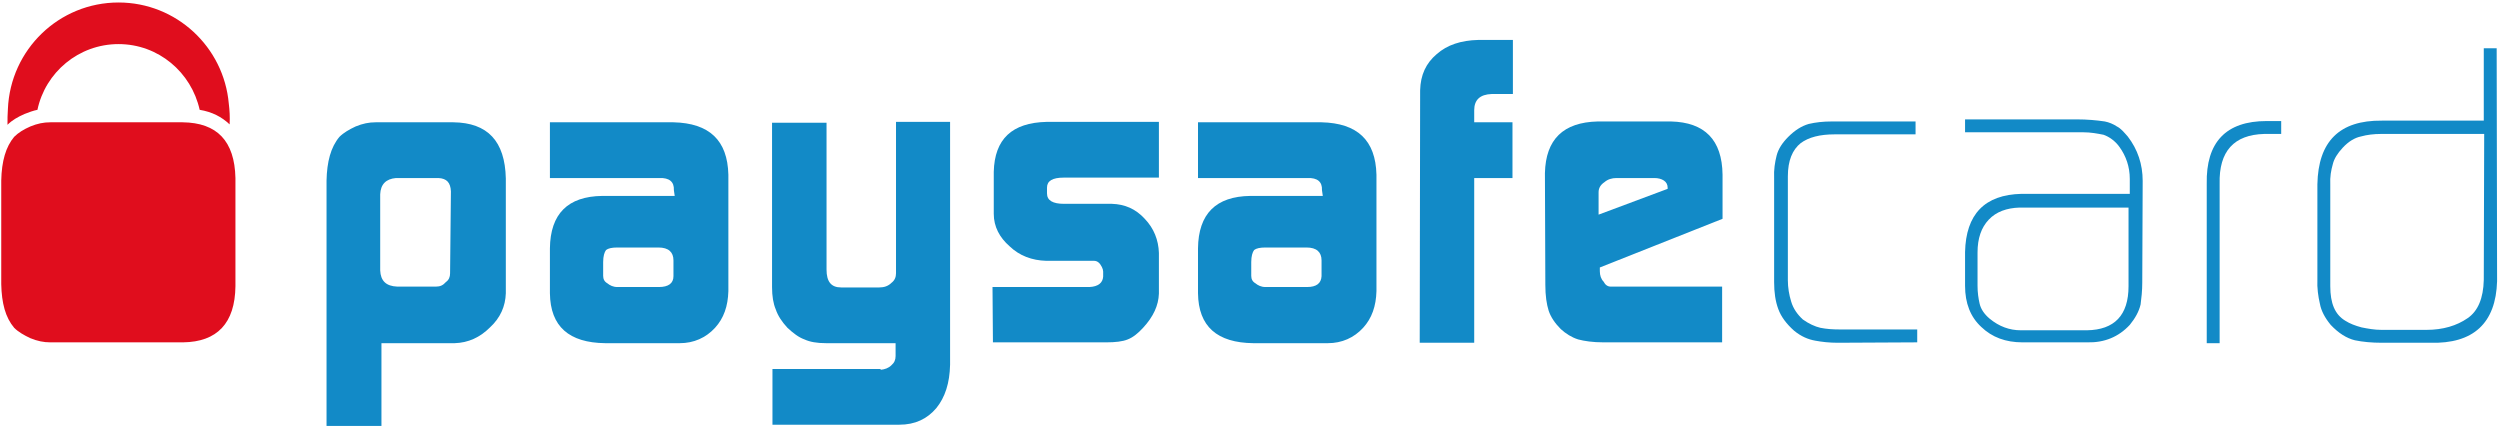 <?xml version="1.0" encoding="UTF-8"?>
<svg viewBox="0 0 601 103" version="1.1" xmlns="http://www.w3.org/2000/svg" xmlns:xlink="http://www.w3.org/1999/xlink">
    <g id="Page-1" stroke="none" stroke-width="1" fill="none" fill-rule="evenodd">
        <g id="pay" fill-rule="nonzero">
            <path d="M78.5,43.4 C78.6,38.9 79.5,35.4 81.6,32.9 C82.6,31.9 84,31.1 85.5,30.4 C87.2,29.7 88.7,29.4 90.3,29.4 L109,29.4 C117.2,29.5 121.4,33.9 121.6,42.9 L121.6,70.5 C121.5,73.6 120.3,76.4 117.8,78.7 C115.4,81.1 112.6,82.4 109.3,82.5 L91.7,82.5 L91.7,102.4 L78.5,102.4 L78.5,43.4 Z M108.4,46 C108.3,43.9 107.4,42.9 105.4,42.8 L95.2,42.8 C92.8,43 91.5,44.3 91.4,46.7 L91.4,65 C91.5,67.5 92.8,68.8 95.5,68.9 L104.8,68.9 C105.8,68.9 106.5,68.6 107.2,67.8 C107.9,67.3 108.2,66.6 108.2,65.7 L108.4,46 L108.4,46 L108.4,46 Z" id="Shape" fill="#128AC7"></path>
            <path d="M162,45.7 C162.1,43.7 160.9,42.7 158.5,42.8 L132.2,42.8 L132.2,29.4 L161.9,29.4 C170.5,29.6 174.9,33.7 175.1,42 L175.1,70 C175,73.6 174,76.5 171.9,78.8 C169.7,81.2 166.8,82.5 163.4,82.5 L145.5,82.5 C136.8,82.4 132.3,78.5 132.2,70.5 L132.2,59.7 C132.3,51.4 136.5,47.2 144.8,47.1 L162.2,47.1 L162,45.7 L162,45.7 L162,45.7 Z M145,66.3 C145,67.1 145.3,67.7 146,68.1 C146.6,68.6 147.4,69 148.4,69 L158.4,69 C160.7,69 161.9,68.1 161.9,66.4 L161.9,62.6 C161.9,60.6 160.7,59.5 158.3,59.5 L148.4,59.5 C147.1,59.5 146.2,59.7 145.7,60.1 C145.3,60.6 145,61.6 145,63 L145,66.3 L145,66.3 Z" id="Shape" fill="#128AC7"></path>
            <path d="M211.7,88.9 C212.7,88.8 213.6,88.5 214.3,87.8 C215,87.2 215.3,86.5 215.3,85.6 L215.3,84.4 L215.3,82.5 L198.6,82.5 C196.4,82.5 194.7,82.2 193.4,81.6 C192,81.1 190.7,80.1 189.3,78.8 C188,77.4 187,75.9 186.5,74.4 C185.9,73 185.6,71.2 185.6,69 L185.6,29.5 L198.7,29.5 L198.7,64.8 C198.7,67.7 199.8,69.1 202.2,69.1 L211.4,69.1 C212.5,69.1 213.5,68.8 214.3,68 C215.1,67.4 215.4,66.6 215.4,65.7 L215.4,64.2 L215.4,29.3 L228.4,29.3 L228.4,87.7 C228.3,92.1 227.2,95.5 225.1,98.1 C222.9,100.7 220,102.1 216.2,102.1 L185.7,102.1 L185.7,88.7 L211.7,88.7 L211.7,88.9 L211.7,88.9 Z" id="Path" fill="#128AC7"></path>
            <path d="M238.6,69 L261.9,69 C264,68.9 265.1,68 265.2,66.5 L265.2,65.3 C265.2,65 265.1,64.6 264.9,64.2 C264.4,63.2 263.8,62.7 263,62.7 L261.6,62.7 L251.5,62.7 C248.1,62.6 245.1,61.5 242.7,59.2 C240.3,57.1 238.9,54.5 238.9,51.4 L238.9,41.3 C239.1,33.4 243.3,29.5 251.6,29.3 L278.6,29.3 L278.6,42.7 L255.7,42.7 C253,42.7 251.7,43.5 251.7,45.1 L251.7,46.5 C251.7,48.2 253.1,49 255.8,49 L267.3,49 C270.4,49.1 273,50.2 275.2,52.6 C277.4,54.9 278.5,57.7 278.6,60.8 L278.6,70.6 C278.5,73.4 277.3,76.1 274.8,78.8 C273.6,80.1 272.4,81.1 271.1,81.6 C269.9,82.1 268.1,82.3 266,82.3 L238.7,82.3 L238.6,69 L238.6,69 L238.6,69 Z" id="Path" fill="#128AC7"></path>
            <path d="M317.8,45.7 C317.9,43.7 316.7,42.7 314.3,42.8 L288,42.8 L288,29.4 L317.7,29.4 C326.3,29.6 330.7,33.7 330.9,42 L330.9,70 C330.8,73.6 329.8,76.5 327.7,78.8 C325.5,81.2 322.6,82.5 319.2,82.5 L301.3,82.5 C292.6,82.4 288.1,78.5 288,70.5 L288,59.7 C288.1,51.4 292.3,47.2 300.6,47.1 L318,47.1 L317.8,45.7 L317.8,45.7 L317.8,45.7 Z M300.8,66.3 C300.8,67.1 301.1,67.7 301.8,68.1 C302.4,68.6 303.2,69 304.2,69 L314.2,69 C316.5,69 317.6,68.1 317.7,66.4 L317.7,62.6 C317.7,60.6 316.5,59.5 314.1,59.5 L304.2,59.5 C302.9,59.5 302,59.7 301.5,60.1 C301.1,60.6 300.8,61.6 300.8,63 L300.8,66.3 L300.8,66.3 Z" id="Shape" fill="#128AC7"></path>
            <path d="M341.4,21.7 C341.5,18 342.8,15.2 345.4,13 C347.9,10.8 351.2,9.7 355.4,9.6 L363.7,9.6 L363.7,22.6 L358.6,22.6 C355.8,22.7 354.4,24 354.4,26.5 L354.4,29.4 L363.6,29.4 L363.6,42.8 L354.4,42.8 L354.4,82.4 L341.3,82.4 L341.4,21.7 L341.4,21.7 Z" id="Path" fill="#128AC7"></path>
            <path d="M384.6,64.3 L384.6,65.2 C384.6,66.2 384.9,67.1 385.5,67.7 C385.9,68.5 386.5,68.9 387.2,68.9 L388.9,68.9 L414,68.9 L414,82.3 L385.5,82.3 C382.9,82.3 380.9,82 379.4,81.6 C377.8,81.1 376.4,80.2 375.2,79.1 C373.8,77.7 372.8,76.2 372.3,74.7 C371.8,73.1 371.5,71.1 371.5,68.5 L371.4,41.6 C371.6,33.5 375.8,29.4 384.1,29.2 L401.7,29.2 C409.8,29.4 414,33.6 414.1,42 L414.1,52.6 L384.6,64.3 Z M400.9,45.4 L400.9,45.1 C400.9,44.4 400.6,43.8 400,43.4 C399.4,43 398.6,42.8 397.7,42.8 L388.6,42.8 C387.5,42.8 386.5,43.1 385.7,43.8 C384.8,44.4 384.3,45.2 384.3,46.2 L384.3,51.6 L400.9,45.4 Z" id="Shape" fill="#128AC7"></path>
            <path d="M441.8,82.4 C439.8,82.4 438,82.2 436.4,81.9 C434.7,81.6 433,80.9 431.3,79.5 C429.5,77.9 428.2,76.2 427.5,74.3 C426.8,72.4 426.5,70.3 426.5,67.8 L426.5,42.8 C426.4,40.8 426.7,39 427.1,37.4 C427.5,35.8 428.5,34.3 429.9,32.9 C431.5,31.3 433.1,30.3 434.8,29.8 C436.5,29.4 438.3,29.2 440.4,29.2 L460.5,29.2 L460.5,32.3 L441,32.3 C437.5,32.3 434.8,33 432.9,34.4 C430.9,36 429.8,38.6 429.8,42.4 L429.8,67.4 C429.8,69.1 430.1,70.9 430.6,72.5 C431.1,74.2 432.1,75.6 433.4,76.8 C434.8,77.8 436.3,78.5 437.6,78.8 C439.1,79.1 440.6,79.2 442.2,79.2 L460.9,79.2 L460.9,82.3 L441.8,82.4 L441.8,82.4 L441.8,82.4 Z" id="Path" fill="#128AC7"></path>
            <path d="M515,67.9 C515,69.9 514.8,71.7 514.6,73.2 C514.2,74.9 513.3,76.5 512,78.1 C509.3,81 505.9,82.4 501.8,82.3 L486.2,82.3 C482.2,82.3 478.9,81.1 476.3,78.6 C473.7,76.2 472.4,72.9 472.4,68.7 L472.4,60.6 C472.6,51.5 477.1,46.8 486,46.6 L512,46.6 L512,43 C512,40.1 511.1,37.5 509.5,35.3 C508.5,33.9 507.1,32.9 505.7,32.4 C504.2,32.1 502.6,31.8 500.8,31.8 L472.4,31.8 L472.4,28.7 L499.3,28.7 C501.7,28.7 504,28.9 506,29.2 C507,29.4 508,29.8 508.9,30.4 C509.9,30.9 510.6,31.8 511.5,32.8 C513.9,35.9 515.1,39.5 515.1,43.5 L515,67.9 L515,67.9 L515,67.9 Z M511.8,49.9 L485.5,49.9 C482.4,50 479.9,50.9 478.1,52.8 C476.3,54.7 475.4,57.3 475.4,60.7 L475.4,68.7 C475.4,70.3 475.6,71.7 475.9,73 C476.2,74.3 477,75.5 478.3,76.6 C480.6,78.5 483.1,79.4 485.8,79.4 L501.7,79.4 C508.3,79.3 511.7,75.8 511.7,68.8 L511.7,49.9 L511.8,49.9 Z" id="Shape" fill="#128AC7"></path>
            <path d="M544.3,32.2 C537.1,32.4 533.4,36.3 533.6,44.2 L533.6,82.5 L530.5,82.5 L530.5,44.2 C530.3,34.2 535.1,29.1 544.9,29.1 L548.4,29.1 L548.4,32.2 L544.3,32.2 Z" id="Path" fill="#128AC7"></path>
            <path d="M600.3,67.6 C600,77.7 594.6,82.7 584.2,82.4 L572.6,82.4 C570.2,82.4 568,82.2 566.1,81.8 C564.1,81.3 562.2,80.1 560.3,78.1 C558.9,76.4 558,74.7 557.7,73 C557.3,71.3 557,69.2 557.1,67.2 L557.1,44.3 C557.3,34 562.4,28.9 572.6,29 L597.1,29 L597.1,11.6 L600.2,11.6 L600.3,67.6 L600.3,67.6 Z M597.2,32.2 L572.4,32.2 C570.7,32.2 569,32.4 567.6,32.8 C566.1,33.1 564.6,34 563.2,35.5 C561.9,36.9 561.1,38.2 560.8,39.5 C560.4,40.9 560.1,42.5 560.2,44.4 L560.2,68.8 C560.2,72.9 561.3,75.6 563.8,77.1 C564.9,77.8 566.2,78.3 567.7,78.7 C569.2,79 570.8,79.3 572.5,79.3 L583.3,79.3 C587.3,79.3 590.6,78.3 593.2,76.5 C595.7,74.8 597,71.7 597.1,67.3 L597.2,32.2 L597.2,32.2 L597.2,32.2 Z" id="Shape" fill="#128AC7"></path>
            <g id="Group" fill="#E00D1D">
                <path d="M5.9,27.4 C6.9,27 8,26.6 9,26.4 C10.9,17.4 18.9,10.6 28.5,10.6 C38.1,10.6 46,17.4 48,26.4 C51,26.9 53.3,28.1 55.2,29.9 C55.3,28.2 55.2,26.5 55,24.9 C53.8,11.3 42.4,0.6 28.5,0.6 C14.2,0.6 2.5,11.9 1.9,26.2 C1.8,27.4 1.8,28.7 1.8,30 C2.9,28.9 4.3,28.1 5.9,27.4 Z" id="Path"></path>
                <path d="M43.9,29.4 L12.1,29.4 C10.5,29.4 9,29.7 7.3,30.4 C5.7,31.1 4.4,31.9 3.4,32.9 C1.4,35.3 0.4,38.7 0.3,43.4 L0.3,68.3 C0.4,72.9 1.3,76.3 3.4,78.8 C4.4,79.8 5.8,80.6 7.3,81.3 C9,82 10.5,82.3 12.1,82.3 L44,82.3 C52.2,82.2 56.5,77.7 56.6,68.8 L56.6,42.8 C56.4,33.9 52.2,29.5 43.9,29.4 Z" id="Path"></path>
            </g>
        </g>
    </g>
</svg>
